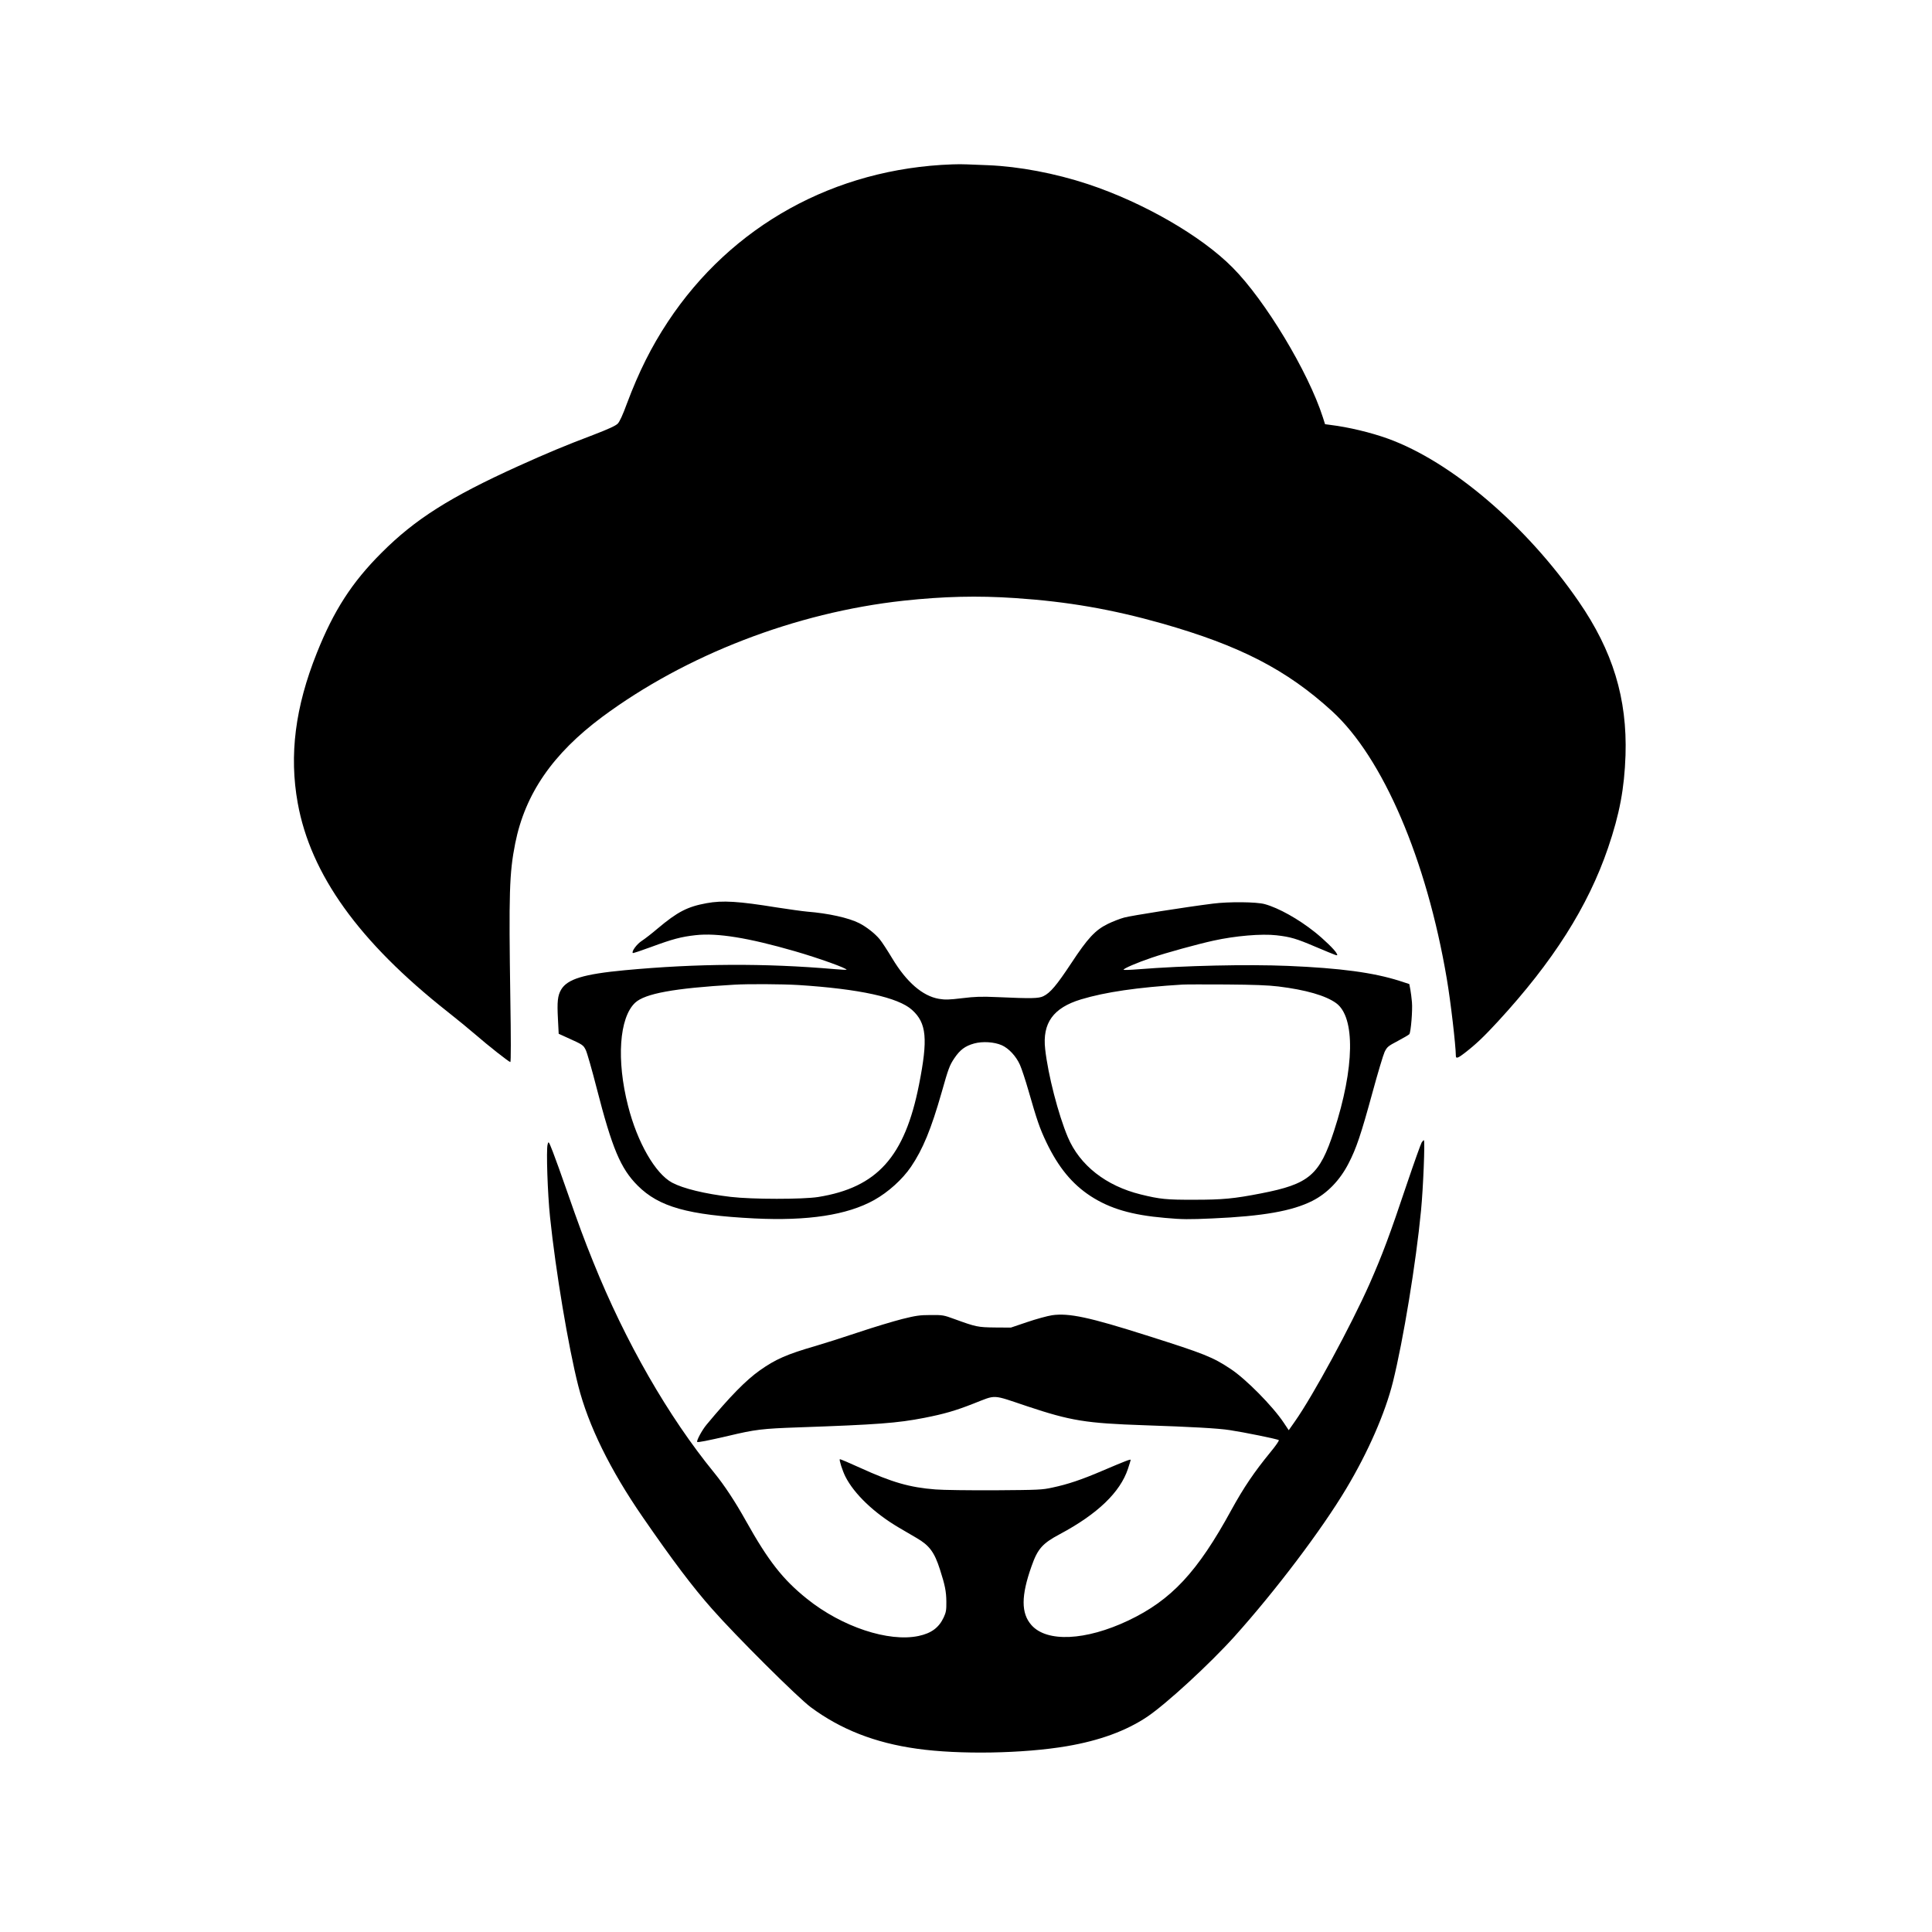 <?xml version="1.0" standalone="no"?>
<!DOCTYPE svg PUBLIC "-//W3C//DTD SVG 20010904//EN"
 "http://www.w3.org/TR/2001/REC-SVG-20010904/DTD/svg10.dtd">
<svg version="1.0" xmlns="http://www.w3.org/2000/svg"
 width="1830pt" height="1830pt" viewBox="0 0 1830 1830"
 preserveAspectRatio="xMidYMid meet">
<g transform="translate(0,1830) scale(0.1,-0.1)"
fill="#000000" stroke="none">
<path d="M9020 16743 c-1115 -39 -2092 -580 -2694 -1491 -157 -238 -275 -474
-388 -775 -39 -107 -69 -172 -87 -190 -20 -20 -87 -51 -233 -107 -272 -103
-436 -172 -713 -297 -642 -291 -975 -502 -1290 -818 -282 -281 -454 -549 -614
-950 -205 -512 -263 -968 -181 -1421 122 -677 581 -1316 1419 -1977 85 -67
201 -162 259 -212 129 -112 324 -265 336 -265 6 0 6 228 0 593 -15 1008 -10
1196 46 1478 94 470 355 849 825 1199 792 587 1829 988 2852 1100 380 41 701
49 1058 25 496 -33 916 -106 1390 -240 739 -210 1183 -439 1612 -831 482 -440
896 -1406 1087 -2534 37 -216 85 -632 86 -732 0 -28 21 -21 86 30 108 84 179
152 312 296 523 568 854 1089 1044 1646 109 320 154 561 165 876 17 538 -120
988 -445 1459 -495 718 -1204 1322 -1805 1540 -164 59 -373 109 -544 130 l-52
7 -21 66 c-138 430 -547 1109 -855 1418 -298 301 -846 616 -1370 790 -312 103
-653 167 -943 179 -75 3 -166 7 -202 8 -36 2 -99 2 -140 0z"/>
<path d="M6693 9745 c-181 -33 -275 -81 -465 -241 -54 -46 -121 -98 -149 -116
-47 -30 -99 -101 -85 -115 3 -3 81 23 173 57 203 75 286 97 422 112 206 23
500 -25 940 -152 228 -66 501 -164 489 -176 -2 -1 -50 1 -108 6 -672 58 -1305
54 -1992 -10 -392 -37 -544 -84 -603 -184 -33 -57 -39 -113 -30 -281 l7 -137
77 -35 c153 -69 156 -71 180 -120 12 -25 58 -185 102 -357 147 -573 227 -764
389 -926 202 -202 476 -279 1105 -311 507 -25 880 32 1135 174 134 75 267 195
349 315 113 167 191 357 291 707 63 224 75 254 118 319 55 82 103 118 189 142
80 22 189 15 261 -16 66 -29 136 -103 173 -186 16 -36 52 -144 80 -242 81
-282 107 -359 170 -491 114 -238 244 -396 420 -511 184 -119 390 -179 704
-206 165 -15 225 -15 450 -5 477 21 756 70 947 167 140 71 260 195 341 353 74
142 119 277 227 672 50 184 102 357 115 385 24 48 32 55 125 104 55 29 104 58
109 64 15 18 32 227 25 304 -3 37 -10 91 -15 119 l-10 52 -92 30 c-248 79
-561 121 -1057 142 -390 16 -980 3 -1418 -32 -74 -6 -136 -8 -139 -5 -9 9 130
69 267 115 134 46 437 129 583 161 208 46 458 67 597 51 133 -15 188 -31 373
-110 89 -38 173 -72 185 -76 22 -6 23 -5 11 17 -16 31 -119 131 -206 200 -154
123 -342 228 -473 264 -79 22 -341 24 -490 5 -262 -33 -775 -114 -841 -132
-41 -11 -110 -38 -155 -60 -120 -59 -190 -134 -348 -374 -137 -207 -197 -279
-263 -311 -44 -22 -115 -23 -430 -9 -160 7 -216 5 -340 -10 -125 -15 -160 -16
-220 -6 -155 27 -306 158 -441 382 -45 75 -99 158 -120 183 -45 54 -125 117
-194 152 -99 50 -291 93 -493 109 -44 4 -174 22 -290 40 -358 58 -511 68 -662
40z m867 -775 c579 -37 948 -117 1079 -236 138 -124 152 -274 66 -708 -135
-683 -396 -974 -955 -1064 -147 -23 -626 -23 -828 1 -246 29 -451 79 -556 135
-159 86 -329 380 -417 727 -111 433 -84 835 67 977 93 87 370 138 939 171 129
8 456 6 605 -3z m4550 -14 c260 -32 446 -86 545 -157 184 -132 176 -614 -19
-1211 -137 -420 -234 -503 -692 -592 -256 -50 -364 -60 -629 -60 -263 -1 -327
5 -509 50 -330 81 -579 276 -692 544 -90 214 -187 589 -214 832 -28 248 76
392 340 472 229 69 535 114 960 140 30 2 217 2 415 1 261 -2 397 -7 495 -19z"/>
<path d="M13466 7478 c-8 -13 -69 -183 -135 -378 -171 -510 -236 -682 -359
-962 -177 -398 -535 -1058 -706 -1301 l-59 -84 -48 72 c-105 157 -359 414
-502 508 -170 113 -247 144 -797 318 -541 172 -736 214 -895 191 -45 -7 -151
-36 -236 -65 l-154 -52 -150 1 c-163 2 -179 5 -385 80 -101 37 -110 39 -225
38 -104 0 -141 -6 -270 -38 -82 -21 -269 -77 -415 -126 -146 -49 -329 -107
-408 -130 -270 -78 -378 -126 -526 -231 -131 -93 -280 -245 -503 -513 -43 -51
-98 -154 -89 -164 7 -6 95 11 298 58 252 60 317 68 663 80 743 26 934 40 1190
90 188 37 293 67 466 135 221 86 168 89 508 -25 415 -138 553 -161 1111 -180
445 -15 699 -29 808 -46 128 -19 455 -85 465 -95 5 -4 -31 -56 -80 -115 -153
-187 -252 -333 -368 -544 -323 -592 -570 -856 -978 -1050 -404 -191 -771 -208
-917 -43 -99 112 -99 277 1 558 58 165 103 216 269 304 357 191 570 396 644
618 14 43 26 81 26 85 0 9 -52 -11 -270 -104 -196 -84 -328 -128 -470 -158
-99 -22 -132 -23 -545 -26 -242 -1 -496 2 -565 8 -244 19 -410 67 -713 205
-103 47 -190 84 -192 81 -8 -7 25 -108 52 -163 83 -165 273 -347 508 -485 50
-29 125 -73 169 -99 120 -70 167 -134 219 -296 48 -149 60 -208 61 -305 1 -82
-3 -102 -25 -150 -46 -98 -117 -150 -238 -176 -284 -60 -726 86 -1056 351
-229 183 -367 359 -580 740 -101 181 -203 336 -300 455 -436 534 -841 1240
-1145 1995 -89 220 -139 356 -251 677 -50 145 -110 310 -132 367 -41 104 -41
104 -50 70 -14 -51 0 -467 23 -686 53 -512 174 -1232 267 -1598 96 -378 302
-797 611 -1245 284 -412 476 -666 656 -869 225 -256 814 -842 936 -932 283
-210 609 -338 1005 -393 401 -57 1009 -46 1420 24 311 53 562 145 762 279 181
122 591 499 827 761 387 431 824 1008 1058 1400 206 344 369 716 442 1010 98
395 219 1131 266 1622 21 213 39 668 27 668 -4 0 -13 -10 -21 -22z"/>
</g>
</svg>
